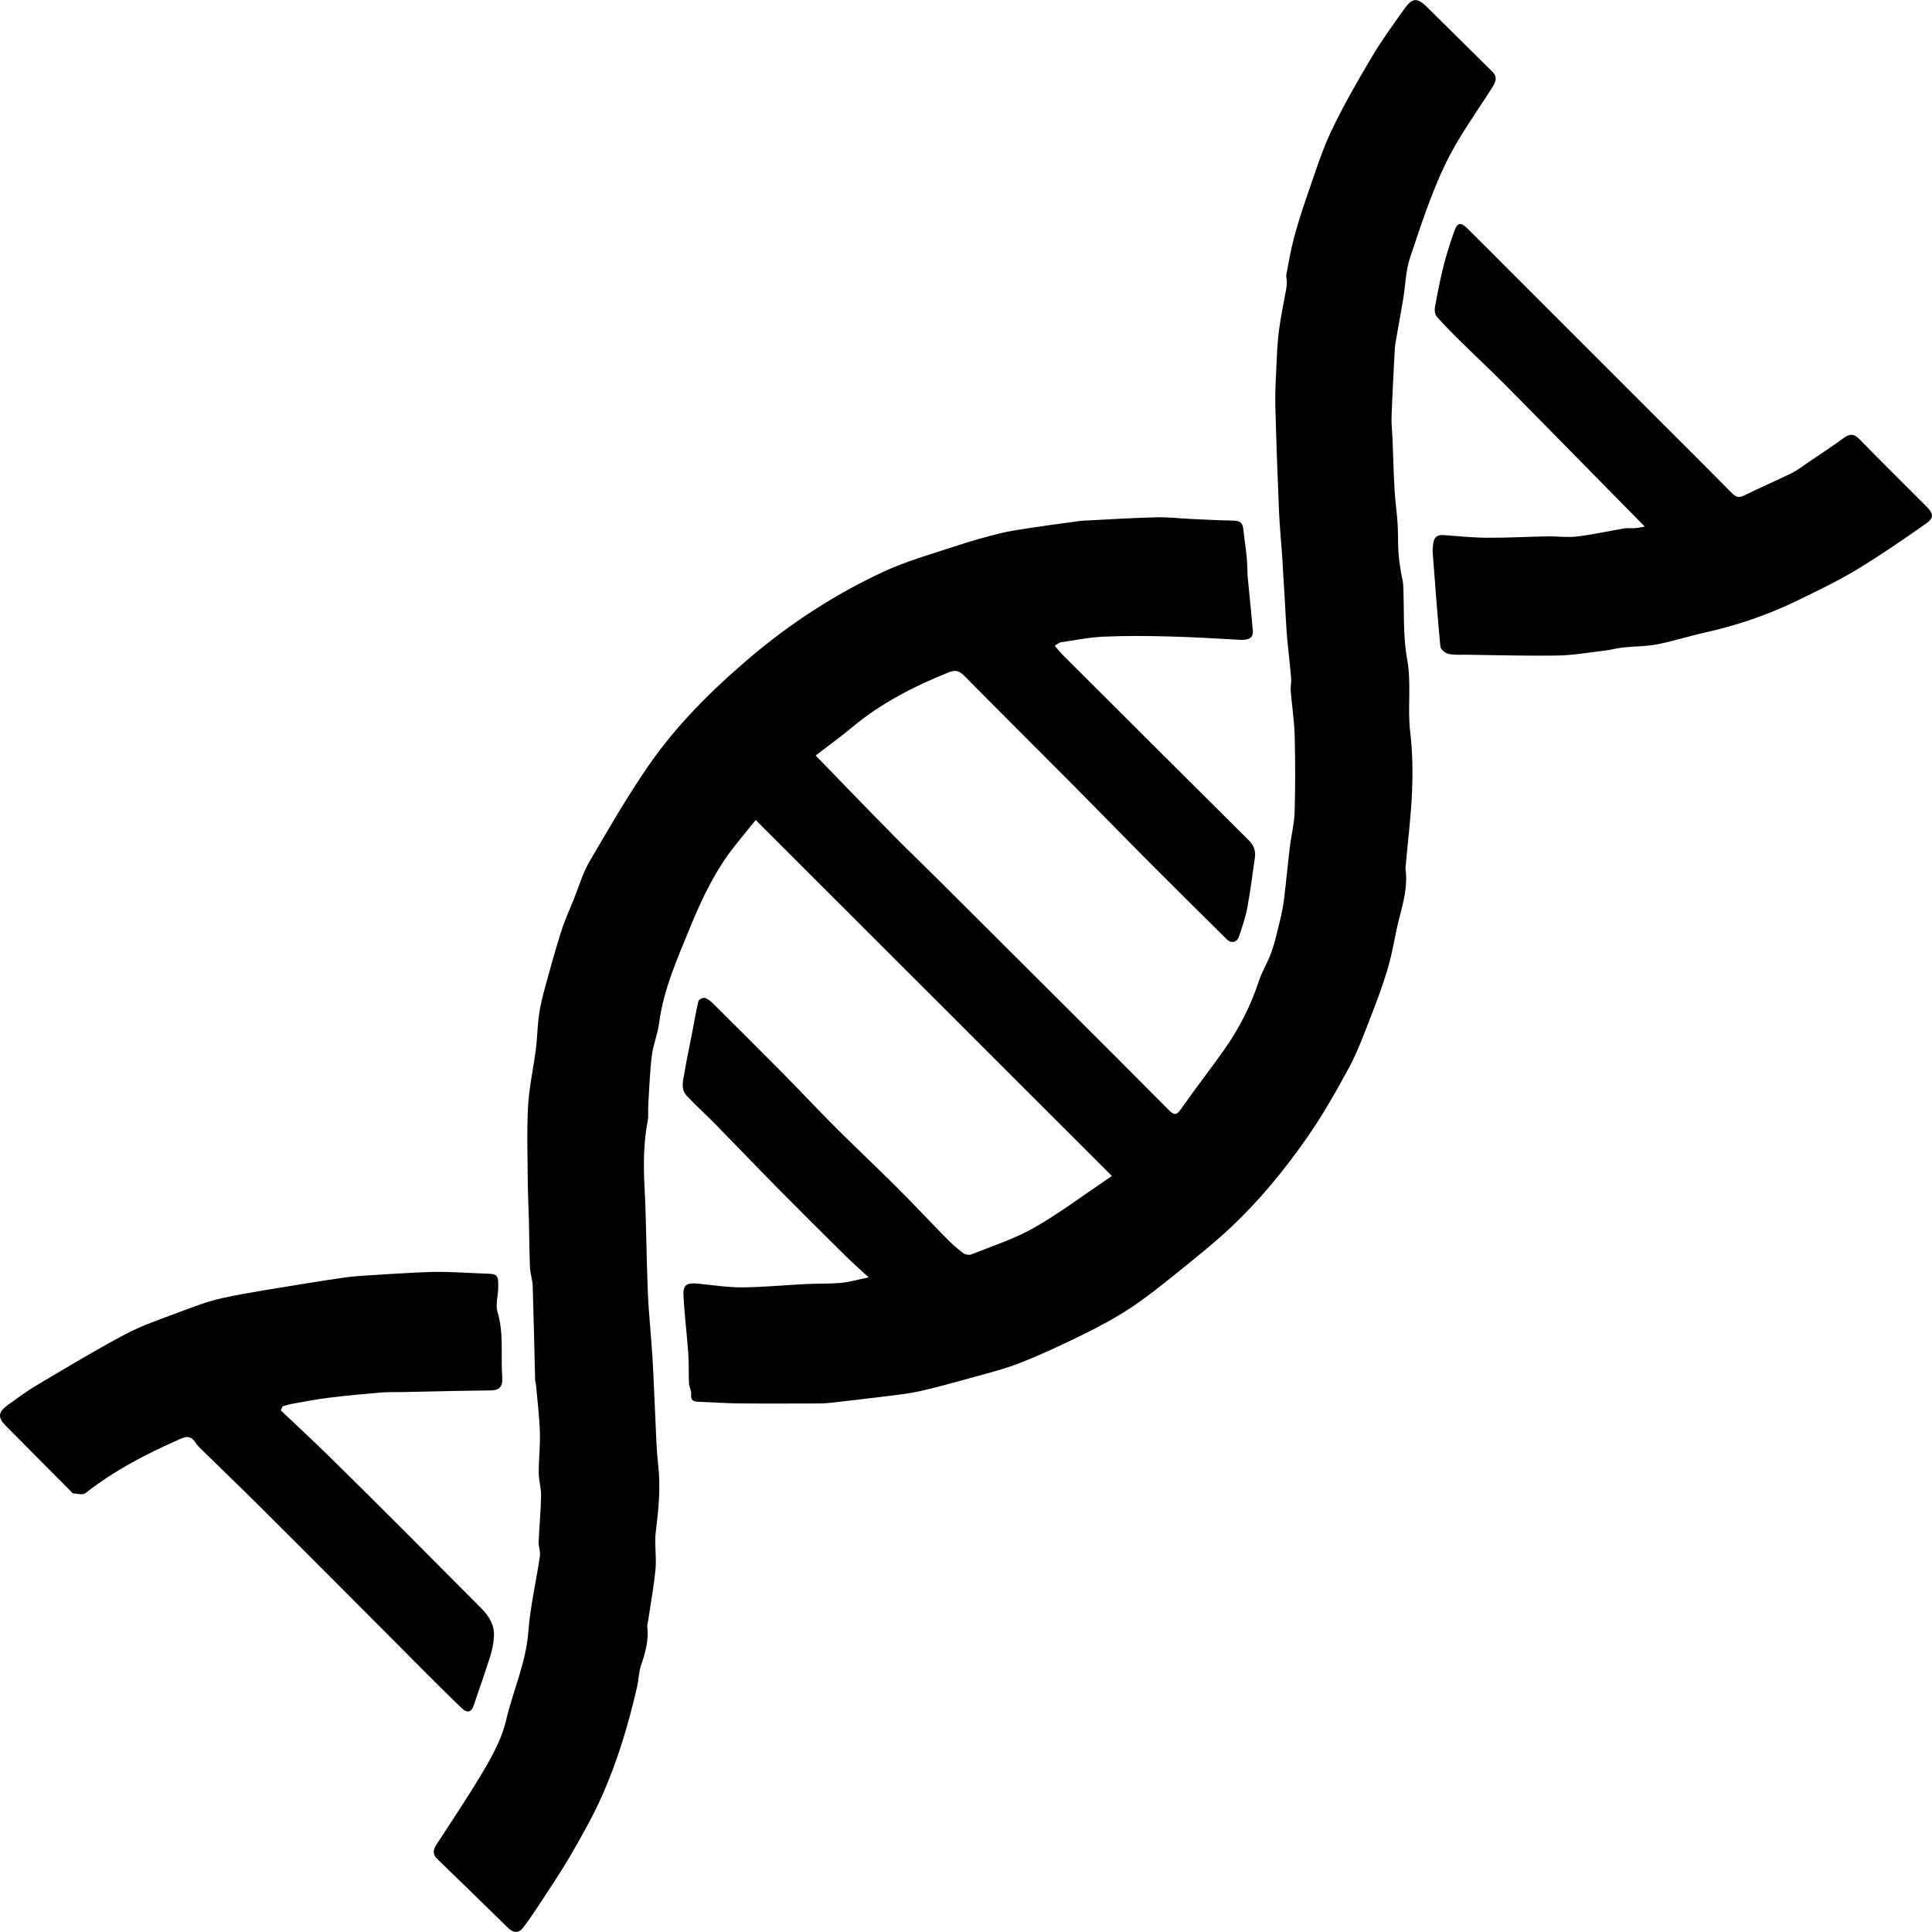 <?xml version="1.0" encoding="utf-8"?>
<!-- Generator: Adobe Illustrator 15.0.0, SVG Export Plug-In . SVG Version: 6.00 Build 0)  -->
<!DOCTYPE svg PUBLIC "-//W3C//DTD SVG 1.1//EN" "http://www.w3.org/Graphics/SVG/1.1/DTD/svg11.dtd">
<svg version="1.1" id="Layer_1" xmlns="http://www.w3.org/2000/svg" xmlns:xlink="http://www.w3.org/1999/xlink" x="0px" y="0px"
	 width="360px" height="360px" viewBox="0 0 360 360" enable-background="new 0 0 360 360" xml:space="preserve">
<g>
	<defs>
		<rect id="SVGID_1_" width="360" height="360"/>
	</defs>
	<clipPath id="SVGID_2_">
		<use xlink:href="#SVGID_1_"  overflow="visible"/>
	</clipPath>
	<path clip-path="url(#SVGID_2_)" d="M161.866,238.021c-1.672-1.548-3.06-2.762-4.368-4.056c-4.273-4.23-8.54-8.468-12.766-12.746
		c-3.819-3.866-7.567-7.803-11.372-11.681c-1.761-1.796-3.629-3.488-5.361-5.311c-1.248-1.312-0.69-2.952-0.442-4.454
		c0.408-2.47,0.95-4.917,1.425-7.377c0.377-1.951,0.691-3.916,1.153-5.847c0.071-0.299,0.856-0.69,1.196-0.601
		c0.554,0.145,1.074,0.59,1.502,1.015c4.452,4.421,8.902,8.845,13.314,13.305c3.191,3.226,6.283,6.551,9.494,9.756
		c3.808,3.801,7.732,7.486,11.54,11.287c3.132,3.125,6.153,6.361,9.257,9.515c0.943,0.957,1.956,1.858,3.028,2.664
		c0.375,0.282,1.111,0.422,1.533,0.252c3.912-1.571,7.991-2.873,11.632-4.94c4.743-2.694,9.131-6.014,13.67-9.065
		c0.327-0.22,0.646-0.45,0.879-0.613c-22.182-22.17-44.179-44.154-66.36-66.323c-1.167,1.438-2.496,3.051-3.799,4.684
		c-3.71,4.647-6.238,9.959-8.464,15.41c-2.363,5.787-4.936,11.511-5.752,17.818c-0.262,2.024-1.102,3.975-1.349,5.999
		c-0.376,3.075-0.474,6.185-0.669,9.28c-0.06,0.949,0.083,1.928-0.094,2.85c-0.788,4.093-0.811,8.191-0.593,12.346
		c0.342,6.529,0.341,13.077,0.615,19.611c0.17,4.068,0.623,8.124,0.864,12.19c0.252,4.253,0.392,8.513,0.602,12.768
		c0.116,2.332,0.162,4.675,0.44,6.988c0.509,4.223,0.116,8.377-0.416,12.566c-0.294,2.312,0.157,4.71-0.057,7.04
		c-0.294,3.22-0.899,6.411-1.37,9.615c-0.057,0.386-0.199,0.78-0.158,1.155c0.272,2.485-0.341,4.794-1.151,7.118
		c-0.462,1.324-0.461,2.801-0.779,4.185c-1.58,6.856-3.592,13.596-6.431,20.031c-1.715,3.888-3.826,7.616-5.963,11.299
		c-1.96,3.377-4.18,6.604-6.311,9.882c-0.755,1.161-1.574,2.281-2.38,3.408c-0.86,1.202-1.869,1.229-2.911,0.209
		c-4.402-4.312-8.826-8.604-13.248-12.896c-0.904-0.877-0.734-1.692-0.095-2.677c3.081-4.742,6.247-9.437,9.094-14.316
		c1.613-2.768,3.152-5.748,3.866-8.831c1.272-5.489,3.695-10.654,4.127-16.4c0.357-4.764,1.476-9.468,2.174-14.211
		c0.124-0.845-0.273-1.754-0.238-2.626c0.115-2.854,0.398-5.704,0.452-8.559c0.027-1.43-0.433-2.866-0.439-4.301
		c-0.012-2.521,0.296-5.046,0.213-7.562c-0.098-2.958-0.468-5.906-0.728-8.859c-0.025-0.277-0.148-0.549-0.155-0.825
		c-0.151-5.853-0.267-11.705-0.455-17.556c-0.038-1.158-0.459-2.302-0.508-3.461c-0.125-3.014-0.131-6.032-0.205-9.048
		c-0.058-2.354-0.193-4.705-0.209-7.058c-0.032-4.648-0.198-9.309,0.059-13.944c0.196-3.551,1-7.064,1.449-10.605
		c0.268-2.111,0.288-4.255,0.581-6.361c0.239-1.711,0.648-3.408,1.104-5.078c0.964-3.53,1.939-7.062,3.046-10.549
		c0.651-2.052,1.556-4.024,2.362-6.026c0.931-2.312,1.625-4.767,2.868-6.9c3.512-6.027,7.011-12.088,10.962-17.829
		c5.26-7.642,11.812-14.143,18.887-20.167c7.592-6.462,15.872-11.824,24.854-16.025c4.362-2.04,9.08-3.333,13.67-4.863
		c2.647-0.882,5.343-1.636,8.051-2.312c1.878-0.469,3.809-0.74,5.727-1.034c2.564-0.395,5.139-0.728,7.709-1.083
		c0.72-0.099,1.439-0.23,2.163-0.267c4.525-0.233,9.051-0.513,13.58-0.633c2.178-0.058,4.363,0.21,6.546,0.311
		c2.504,0.115,5.009,0.247,7.515,0.297c1.096,0.022,2.028,0.07,2.18,1.463c0.197,1.806,0.483,3.602,0.659,5.41
		c0.125,1.279,0.084,2.574,0.199,3.855c0.293,3.264,0.673,6.522,0.933,9.789c0.106,1.339-0.728,1.797-2.452,1.701
		c-4.419-0.245-8.84-0.515-13.264-0.627c-4.029-0.102-8.069-0.137-12.094,0.043c-2.665,0.119-5.312,0.655-7.961,1.049
		c-0.349,0.051-0.659,0.366-1.14,0.648c0.514,0.593,0.914,1.118,1.377,1.581c11.573,11.555,23.141,23.115,34.75,34.634
		c0.99,0.982,1.357,2.007,1.164,3.312c-0.459,3.121-0.839,6.256-1.42,9.353c-0.335,1.787-0.957,3.524-1.525,5.258
		c-0.384,1.171-1.45,1.392-2.314,0.534c-4.931-4.891-9.874-9.77-14.772-14.691c-4.903-4.927-9.742-9.918-14.642-14.848
		c-6.485-6.523-13.024-12.993-19.482-19.544c-0.92-0.933-1.664-1.134-2.872-0.648c-6.492,2.614-12.665,5.758-18.066,10.289
		c-1.787,1.499-3.684,2.868-5.531,4.294c-0.398,0.308-0.801,0.608-1.212,0.92c2.214,2.287,4.229,4.378,6.254,6.46
		c2.964,3.046,5.917,6.105,8.911,9.122c2.411,2.429,4.889,4.792,7.315,7.207c8.199,8.162,16.394,16.33,24.582,24.504
		c6.267,6.255,12.535,12.508,18.766,18.799c0.976,0.985,1.438,0.952,2.265-0.237c2.59-3.725,5.395-7.299,8.013-11.005
		c2.79-3.949,4.97-8.218,6.485-12.836c0.603-1.835,1.668-3.514,2.319-5.335c0.644-1.798,1.065-3.679,1.516-5.54
		c0.339-1.399,0.651-2.813,0.83-4.238c0.412-3.292,0.709-6.598,1.106-9.892c0.259-2.149,0.82-4.28,0.882-6.429
		c0.137-4.759,0.135-9.526,0.01-14.285c-0.073-2.789-0.517-5.567-0.741-8.354c-0.062-0.771,0.151-1.563,0.086-2.333
		c-0.209-2.45-0.5-4.893-0.738-7.34c-0.098-1.002-0.147-2.009-0.206-3.015c-0.243-4.118-0.468-8.238-0.729-12.356
		c-0.174-2.74-0.468-5.474-0.583-8.215c-0.277-6.597-0.521-13.195-0.691-19.795c-0.064-2.46,0.078-4.929,0.194-7.39
		c0.107-2.27,0.196-4.55,0.491-6.799c0.339-2.578,0.902-5.127,1.354-7.691c0.076-0.429,0.105-0.871,0.104-1.307
		c-0.002-0.447-0.172-0.911-0.092-1.335c0.429-2.254,0.813-4.524,1.402-6.739c0.691-2.605,1.505-5.184,2.396-7.728
		c1.437-4.096,2.707-8.284,4.549-12.196c2.235-4.746,4.886-9.31,7.56-13.832c1.821-3.08,3.95-5.983,6.018-8.911
		c1.566-2.218,2.456-2.237,4.363-0.346c4.03,3.996,8.071,7.982,12.102,11.977c1.009,1,0.638,1.902-0.046,2.975
		c-3.001,4.712-6.345,9.274-8.742,14.285c-2.678,5.595-4.604,11.569-6.576,17.473c-0.795,2.381-0.822,5.014-1.24,7.525
		c-0.46,2.756-0.979,5.502-1.445,8.256c-0.112,0.659-0.146,1.334-0.18,2.003c-0.198,3.946-0.419,7.891-0.559,11.838
		c-0.048,1.338,0.125,2.682,0.179,4.024c0.128,3.177,0.201,6.356,0.382,9.529c0.118,2.102,0.432,4.191,0.567,6.292
		c0.114,1.776,0.052,3.562,0.155,5.339c0.071,1.214,0.277,2.422,0.455,3.628c0.122,0.827,0.394,1.641,0.435,2.469
		c0.226,4.617-0.095,9.327,0.733,13.829c0.837,4.554,0.033,9.047,0.569,13.556c0.434,3.658,0.494,7.392,0.345,11.077
		c-0.186,4.556-0.76,9.096-1.165,13.643c-0.024,0.279-0.086,0.566-0.049,0.838c0.424,3.105-0.356,6.038-1.132,9.003
		c-0.789,3.013-1.208,6.126-2.062,9.117c-0.886,3.1-2.023,6.137-3.193,9.146c-1.273,3.277-2.474,6.618-4.133,9.702
		c-2.459,4.568-5.052,9.104-8.025,13.346c-4.13,5.889-8.719,11.467-13.969,16.409c-3.331,3.135-6.942,5.979-10.506,8.856
		c-2.692,2.174-5.411,4.343-8.298,6.24c-2.751,1.808-5.674,3.384-8.631,4.839c-3.899,1.919-7.847,3.771-11.887,5.363
		c-2.986,1.178-6.142,1.936-9.243,2.804c-3.16,0.885-6.327,1.753-9.526,2.477c-2.003,0.454-4.065,0.66-6.109,0.917
		c-3.44,0.433-6.885,0.822-10.33,1.217c-0.667,0.077-1.341,0.133-2.012,0.134c-5.044,0.011-10.089,0.041-15.133-0.008
		c-2.522-0.024-5.043-0.21-7.565-0.305c-0.913-0.034-1.474-0.241-1.36-1.388c0.068-0.678-0.37-1.392-0.404-2.098
		c-0.091-1.834-0.003-3.68-0.134-5.51c-0.25-3.512-0.679-7.013-0.885-10.526c-0.134-2.291,0.469-2.705,2.774-2.48
		c2.732,0.268,5.469,0.7,8.202,0.68c3.956-0.029,7.909-0.424,11.865-0.619c2.17-0.107,4.354-0.025,6.516-0.216
		C158.235,238.907,159.727,238.459,161.866,238.021"/>
	<path clip-path="url(#SVGID_2_)" d="M52.32,262.806c2.962,2.808,5.963,5.576,8.877,8.433c4.921,4.824,9.799,9.693,14.673,14.565
		c4.594,4.593,9.143,9.231,13.747,13.813c1.493,1.485,2.54,3.159,2.422,5.307c-0.068,1.233-0.31,2.489-0.682,3.67
		c-0.982,3.116-2.08,6.196-3.127,9.292c-0.425,1.254-1.292,1.253-2.069,0.517c-2.553-2.422-5.031-4.924-7.527-7.406
		c-1.672-1.664-3.321-3.353-4.985-5.023c-3.433-3.446-6.866-6.891-10.303-10.332c-5.141-5.146-10.269-10.306-15.435-15.428
		c-3.571-3.54-7.2-7.021-10.792-10.54c-0.317-0.31-0.564-0.694-0.823-1.059c-0.661-0.931-1.446-1.037-2.486-0.583
		c-6.331,2.762-12.434,5.903-17.898,10.201c-0.478,0.376-1.504,0.086-2.271,0.041c-0.171-0.01-0.328-0.287-0.487-0.446
		c-4.034-4.056-8.082-8.098-12.096-12.174c-1.532-1.556-1.411-2.555,0.437-3.879c1.762-1.263,3.507-2.567,5.368-3.67
		c5.437-3.22,10.85-6.495,16.428-9.455c3.143-1.668,6.568-2.827,9.915-4.081c2.748-1.029,5.516-2.109,8.37-2.722
		c4.884-1.048,9.84-1.764,14.77-2.588c2.683-0.448,5.374-0.858,8.068-1.236c1.27-0.179,2.555-0.269,3.837-0.352
		c3.052-0.198,6.106-0.39,9.161-0.541c1.792-0.089,3.589-0.157,5.382-0.123c2.513,0.048,5.023,0.222,7.536,0.302
		c2.407,0.076,2.545,0.17,2.511,2.647c-0.021,1.51-0.549,3.143-0.137,4.504c1.221,4.039,0.581,8.14,0.881,12.2
		c0.124,1.679-0.499,2.402-2.121,2.422c-2.564,0.029-5.128,0.067-7.691,0.117c-2.877,0.056-5.753,0.13-8.629,0.19
		c-1.402,0.03-2.811-0.029-4.206,0.089c-3.224,0.273-6.448,0.577-9.659,0.97c-2.211,0.271-4.404,0.696-6.6,1.082
		c-0.683,0.12-1.349,0.337-2.023,0.508C52.544,262.294,52.432,262.55,52.32,262.806"/>
	<path clip-path="url(#SVGID_2_)" d="M306.476,98.12c-3.872-3.937-7.443-7.57-11.018-11.201
		c-5.018-5.098-10.016-10.216-15.063-15.284c-2.719-2.73-5.536-5.361-8.281-8.066c-1.511-1.49-3.009-2.998-4.408-4.592
		c-0.336-0.384-0.429-1.171-0.329-1.717c0.473-2.591,0.971-5.183,1.617-7.736c0.56-2.213,1.258-4.399,2.032-6.548
		c0.541-1.5,1.188-1.595,2.331-0.469c2.673,2.632,5.312,5.298,7.966,7.951c9.342,9.341,18.683,18.682,28.024,28.023
		c4.466,4.467,8.947,8.919,13.383,13.416c0.745,0.755,1.317,0.91,2.32,0.407c2.891-1.448,5.876-2.707,8.779-4.132
		c1.093-0.536,2.07-1.312,3.086-1.999c2.191-1.485,4.413-2.928,6.542-4.497c1.139-0.839,1.941-0.953,3.021,0.156
		c4.108,4.219,8.308,8.349,12.466,12.52c1.346,1.35,1.473,2.136-0.014,3.179c-4.229,2.969-8.491,5.914-12.912,8.584
		c-3.539,2.138-7.292,3.936-11.017,5.75c-5.53,2.693-11.32,4.673-17.335,6.009c-2.982,0.663-5.905,1.612-8.9,2.194
		c-2.046,0.398-4.176,0.349-6.26,0.573c-1.213,0.131-2.404,0.459-3.617,0.605c-2.889,0.347-5.78,0.855-8.677,0.904
		c-5.654,0.094-11.312-0.08-16.969-0.151c-1.123-0.014-2.28,0.086-3.355-0.159c-0.59-0.134-1.443-0.84-1.492-1.353
		c-0.557-5.825-0.985-11.663-1.43-17.499c-0.042-0.555,0.017-1.123,0.086-1.679c0.138-1.105,0.686-1.699,1.905-1.606
		c2.736,0.21,5.477,0.481,8.216,0.499c3.687,0.023,7.374-0.192,11.062-0.256c1.872-0.033,3.771,0.242,5.614,0.023
		c2.957-0.351,5.875-1.016,8.816-1.505c0.655-0.109,1.344-0.001,2.013-0.053C305.235,98.368,305.785,98.236,306.476,98.12"/>
</g>
</svg>
